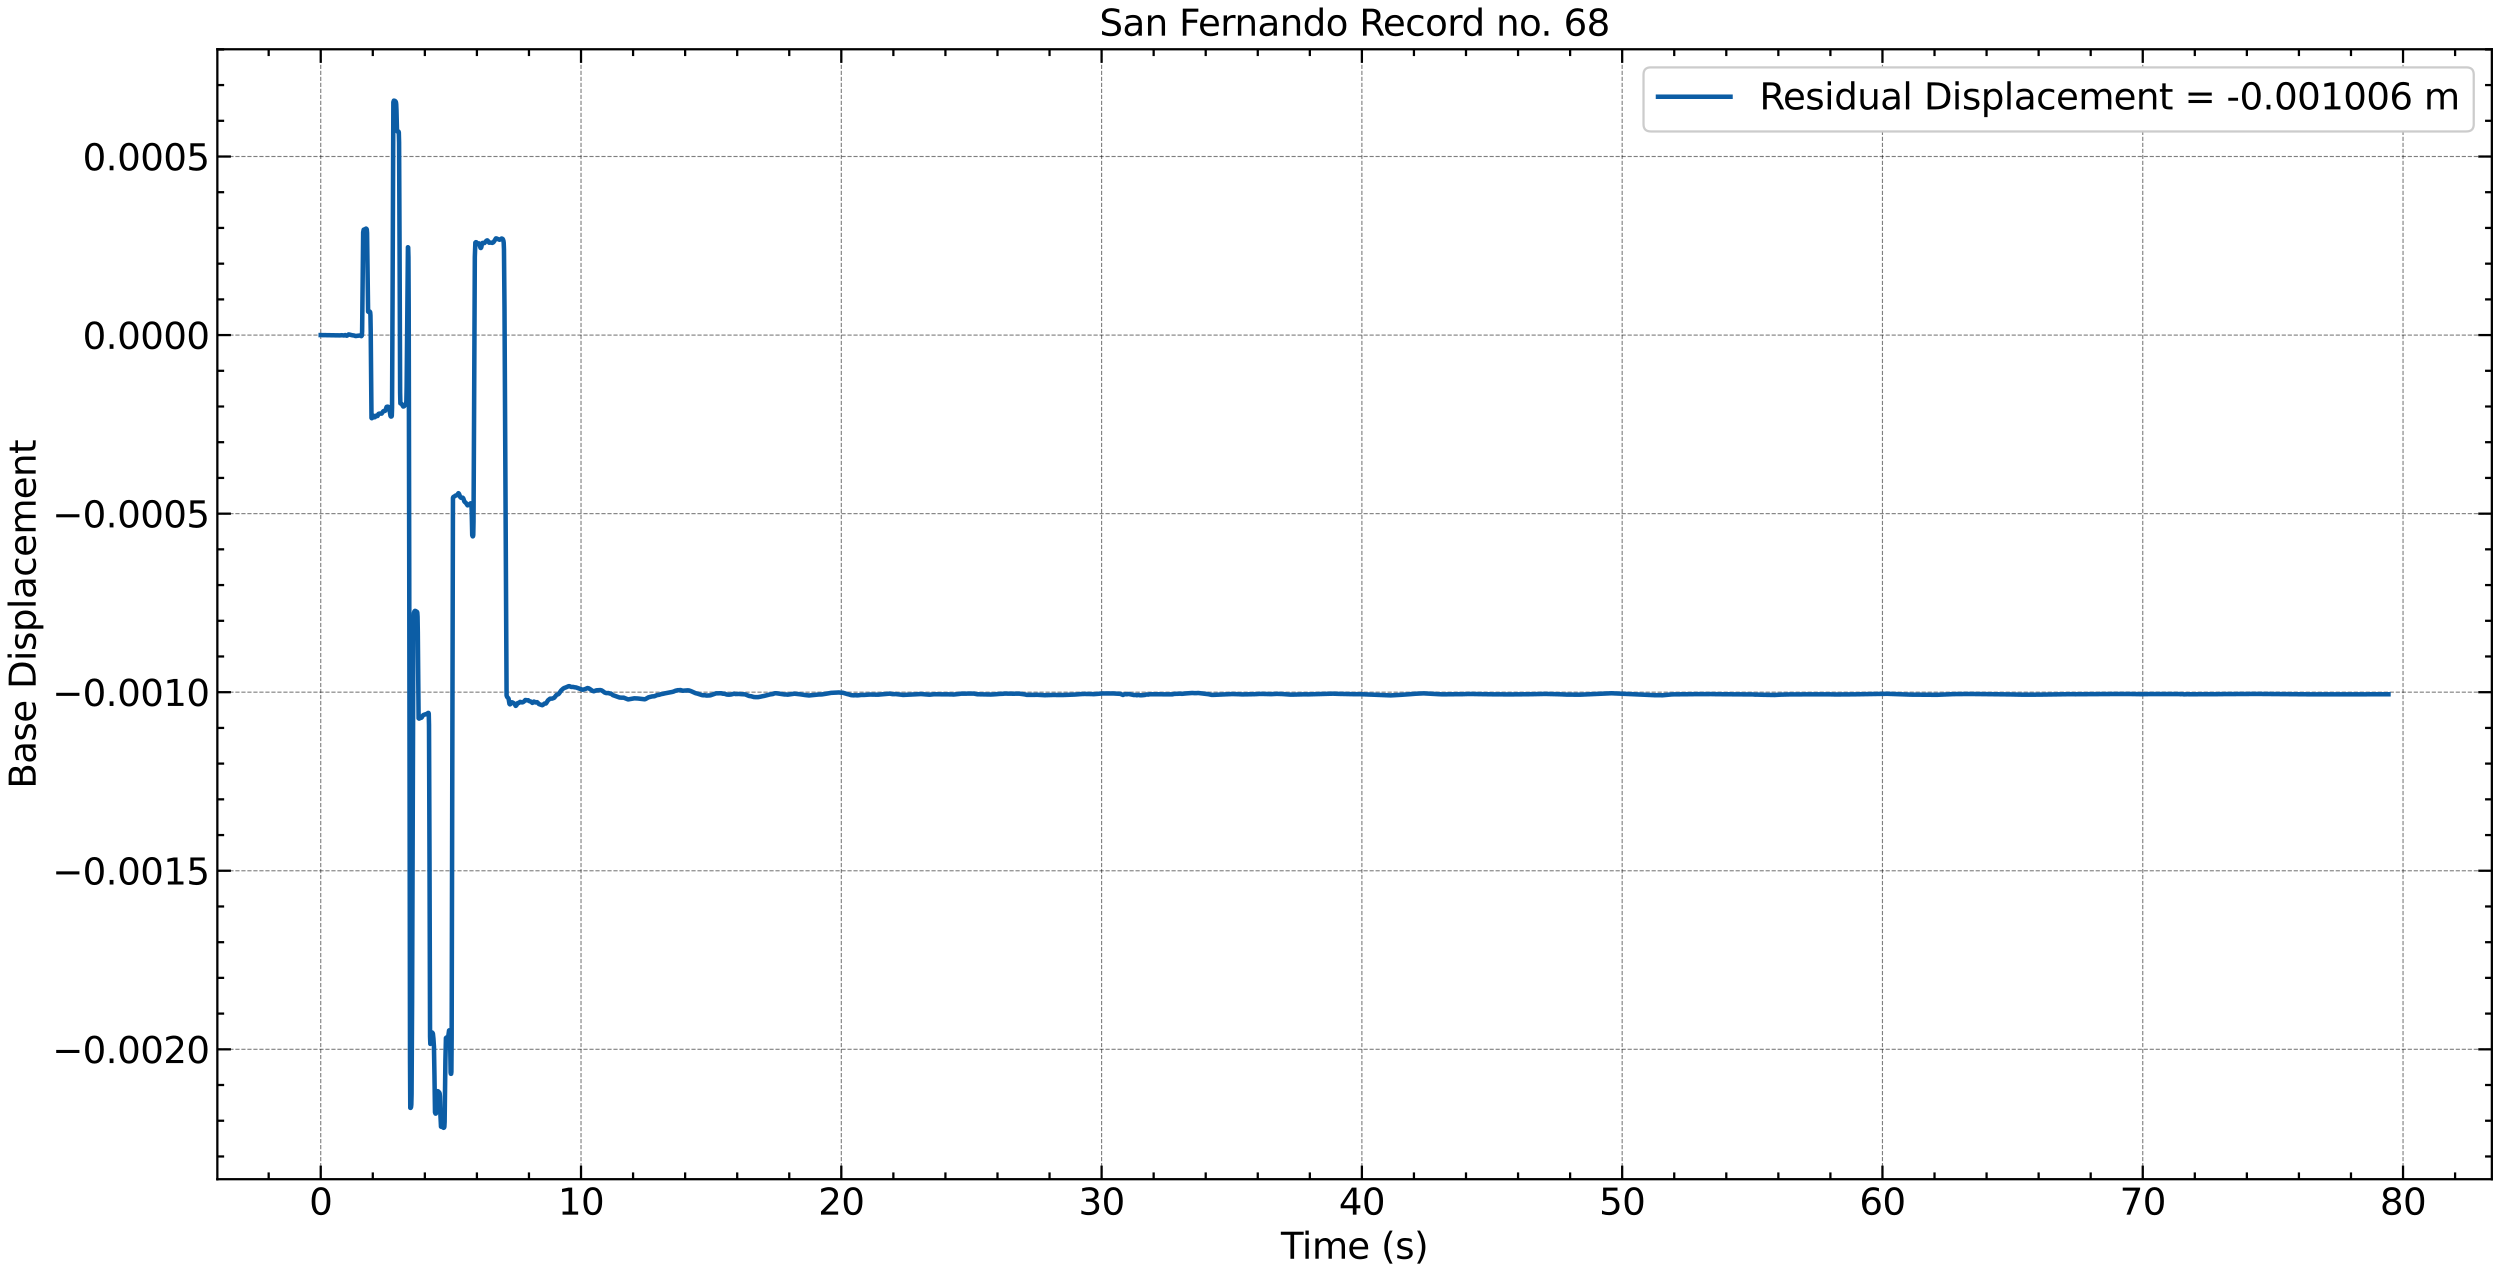<?xml version="1.0" encoding="utf-8" standalone="no"?>
<!DOCTYPE svg PUBLIC "-//W3C//DTD SVG 1.1//EN"
  "http://www.w3.org/Graphics/SVG/1.1/DTD/svg11.dtd">
<svg xmlns:xlink="http://www.w3.org/1999/xlink" width="1103.977pt" height="562.788pt" viewBox="0 0 1103.977 562.788" xmlns="http://www.w3.org/2000/svg" version="1.1">
 <defs>
  <style type="text/css">*{stroke-linejoin: round; stroke-linecap: butt}</style>
 </defs>
 <g id="figure_1">
  <g id="patch_1">
   <path d="M 0 562.788 
L 1103.977 562.788 
L 1103.977 0 
L 0 0 
z
" style="fill: #ffffff"/>
  </g>
  <g id="axes_1">
   <g id="patch_2">
    <path d="M 95.978 520.717 
L 1100.378 520.717 
L 1100.378 21.758 
L 95.978 21.758 
z
" style="fill: #ffffff"/>
   </g>
   <g id="matplotlib.axis_1">
    <g id="xtick_1">
     <g id="line2d_1">
      <path d="M 141.632 520.717 
L 141.632 21.758 
" clip-path="url(#p97f5aee37e)" style="fill: none; stroke-dasharray: 1.85,0.8; stroke-dashoffset: 0; stroke: #000000; stroke-opacity: 0.5; stroke-width: 0.5"/>
     </g>
     <g id="line2d_2">
      <defs>
       <path id="m8f67d40f68" d="M 0 0 
L 0 -6 
" style="stroke: #000000"/>
      </defs>
      <g>
       <use xlink:href="#m8f67d40f68" x="141.632" y="520.717" style="stroke: #000000"/>
      </g>
     </g>
     <g id="line2d_3">
      <defs>
       <path id="m64c7f54761" d="M 0 0 
L 0 6 
" style="stroke: #000000"/>
      </defs>
      <g>
       <use xlink:href="#m64c7f54761" x="141.632" y="21.758" style="stroke: #000000"/>
      </g>
     </g>
     <g id="text_1">
      <!-- 0 -->
      <g transform="translate(136.542 536.375) scale(0.16 -0.16)">
       <defs>
        <path id="DejaVuSans-30" d="M 2034 4250 
Q 1547 4250 1301 3770 
Q 1056 3291 1056 2328 
Q 1056 1369 1301 889 
Q 1547 409 2034 409 
Q 2525 409 2770 889 
Q 3016 1369 3016 2328 
Q 3016 3291 2770 3770 
Q 2525 4250 2034 4250 
z
M 2034 4750 
Q 2819 4750 3233 4129 
Q 3647 3509 3647 2328 
Q 3647 1150 3233 529 
Q 2819 -91 2034 -91 
Q 1250 -91 836 529 
Q 422 1150 422 2328 
Q 422 3509 836 4129 
Q 1250 4750 2034 4750 
z
" transform="scale(0.016)"/>
       </defs>
       <use xlink:href="#DejaVuSans-30"/>
      </g>
     </g>
    </g>
    <g id="xtick_2">
     <g id="line2d_4">
      <path d="M 256.573 520.717 
L 256.573 21.758 
" clip-path="url(#p97f5aee37e)" style="fill: none; stroke-dasharray: 1.85,0.8; stroke-dashoffset: 0; stroke: #000000; stroke-opacity: 0.5; stroke-width: 0.5"/>
     </g>
     <g id="line2d_5">
      <g>
       <use xlink:href="#m8f67d40f68" x="256.573" y="520.717" style="stroke: #000000"/>
      </g>
     </g>
     <g id="line2d_6">
      <g>
       <use xlink:href="#m64c7f54761" x="256.573" y="21.758" style="stroke: #000000"/>
      </g>
     </g>
     <g id="text_2">
      <!-- 10 -->
      <g transform="translate(246.393 536.375) scale(0.16 -0.16)">
       <defs>
        <path id="DejaVuSans-31" d="M 794 531 
L 1825 531 
L 1825 4091 
L 703 3866 
L 703 4441 
L 1819 4666 
L 2450 4666 
L 2450 531 
L 3481 531 
L 3481 0 
L 794 0 
L 794 531 
z
" transform="scale(0.016)"/>
       </defs>
       <use xlink:href="#DejaVuSans-31"/>
       <use xlink:href="#DejaVuSans-30" x="63.623"/>
      </g>
     </g>
    </g>
    <g id="xtick_3">
     <g id="line2d_7">
      <path d="M 371.514 520.717 
L 371.514 21.758 
" clip-path="url(#p97f5aee37e)" style="fill: none; stroke-dasharray: 1.85,0.8; stroke-dashoffset: 0; stroke: #000000; stroke-opacity: 0.5; stroke-width: 0.5"/>
     </g>
     <g id="line2d_8">
      <g>
       <use xlink:href="#m8f67d40f68" x="371.514" y="520.717" style="stroke: #000000"/>
      </g>
     </g>
     <g id="line2d_9">
      <g>
       <use xlink:href="#m64c7f54761" x="371.514" y="21.758" style="stroke: #000000"/>
      </g>
     </g>
     <g id="text_3">
      <!-- 20 -->
      <g transform="translate(361.334 536.375) scale(0.16 -0.16)">
       <defs>
        <path id="DejaVuSans-32" d="M 1228 531 
L 3431 531 
L 3431 0 
L 469 0 
L 469 531 
Q 828 903 1448 1529 
Q 2069 2156 2228 2338 
Q 2531 2678 2651 2914 
Q 2772 3150 2772 3378 
Q 2772 3750 2511 3984 
Q 2250 4219 1831 4219 
Q 1534 4219 1204 4116 
Q 875 4013 500 3803 
L 500 4441 
Q 881 4594 1212 4672 
Q 1544 4750 1819 4750 
Q 2544 4750 2975 4387 
Q 3406 4025 3406 3419 
Q 3406 3131 3298 2873 
Q 3191 2616 2906 2266 
Q 2828 2175 2409 1742 
Q 1991 1309 1228 531 
z
" transform="scale(0.016)"/>
       </defs>
       <use xlink:href="#DejaVuSans-32"/>
       <use xlink:href="#DejaVuSans-30" x="63.623"/>
      </g>
     </g>
    </g>
    <g id="xtick_4">
     <g id="line2d_10">
      <path d="M 486.455 520.717 
L 486.455 21.758 
" clip-path="url(#p97f5aee37e)" style="fill: none; stroke-dasharray: 1.85,0.8; stroke-dashoffset: 0; stroke: #000000; stroke-opacity: 0.5; stroke-width: 0.5"/>
     </g>
     <g id="line2d_11">
      <g>
       <use xlink:href="#m8f67d40f68" x="486.455" y="520.717" style="stroke: #000000"/>
      </g>
     </g>
     <g id="line2d_12">
      <g>
       <use xlink:href="#m64c7f54761" x="486.455" y="21.758" style="stroke: #000000"/>
      </g>
     </g>
     <g id="text_4">
      <!-- 30 -->
      <g transform="translate(476.275 536.375) scale(0.16 -0.16)">
       <defs>
        <path id="DejaVuSans-33" d="M 2597 2516 
Q 3050 2419 3304 2112 
Q 3559 1806 3559 1356 
Q 3559 666 3084 287 
Q 2609 -91 1734 -91 
Q 1441 -91 1130 -33 
Q 819 25 488 141 
L 488 750 
Q 750 597 1062 519 
Q 1375 441 1716 441 
Q 2309 441 2620 675 
Q 2931 909 2931 1356 
Q 2931 1769 2642 2001 
Q 2353 2234 1838 2234 
L 1294 2234 
L 1294 2753 
L 1863 2753 
Q 2328 2753 2575 2939 
Q 2822 3125 2822 3475 
Q 2822 3834 2567 4026 
Q 2313 4219 1838 4219 
Q 1578 4219 1281 4162 
Q 984 4106 628 3988 
L 628 4550 
Q 988 4650 1302 4700 
Q 1616 4750 1894 4750 
Q 2613 4750 3031 4423 
Q 3450 4097 3450 3541 
Q 3450 3153 3228 2886 
Q 3006 2619 2597 2516 
z
" transform="scale(0.016)"/>
       </defs>
       <use xlink:href="#DejaVuSans-33"/>
       <use xlink:href="#DejaVuSans-30" x="63.623"/>
      </g>
     </g>
    </g>
    <g id="xtick_5">
     <g id="line2d_13">
      <path d="M 601.396 520.717 
L 601.396 21.758 
" clip-path="url(#p97f5aee37e)" style="fill: none; stroke-dasharray: 1.85,0.8; stroke-dashoffset: 0; stroke: #000000; stroke-opacity: 0.5; stroke-width: 0.5"/>
     </g>
     <g id="line2d_14">
      <g>
       <use xlink:href="#m8f67d40f68" x="601.396" y="520.717" style="stroke: #000000"/>
      </g>
     </g>
     <g id="line2d_15">
      <g>
       <use xlink:href="#m64c7f54761" x="601.396" y="21.758" style="stroke: #000000"/>
      </g>
     </g>
     <g id="text_5">
      <!-- 40 -->
      <g transform="translate(591.216 536.375) scale(0.16 -0.16)">
       <defs>
        <path id="DejaVuSans-34" d="M 2419 4116 
L 825 1625 
L 2419 1625 
L 2419 4116 
z
M 2253 4666 
L 3047 4666 
L 3047 1625 
L 3713 1625 
L 3713 1100 
L 3047 1100 
L 3047 0 
L 2419 0 
L 2419 1100 
L 313 1100 
L 313 1709 
L 2253 4666 
z
" transform="scale(0.016)"/>
       </defs>
       <use xlink:href="#DejaVuSans-34"/>
       <use xlink:href="#DejaVuSans-30" x="63.623"/>
      </g>
     </g>
    </g>
    <g id="xtick_6">
     <g id="line2d_16">
      <path d="M 716.337 520.717 
L 716.337 21.758 
" clip-path="url(#p97f5aee37e)" style="fill: none; stroke-dasharray: 1.85,0.8; stroke-dashoffset: 0; stroke: #000000; stroke-opacity: 0.5; stroke-width: 0.5"/>
     </g>
     <g id="line2d_17">
      <g>
       <use xlink:href="#m8f67d40f68" x="716.337" y="520.717" style="stroke: #000000"/>
      </g>
     </g>
     <g id="line2d_18">
      <g>
       <use xlink:href="#m64c7f54761" x="716.337" y="21.758" style="stroke: #000000"/>
      </g>
     </g>
     <g id="text_6">
      <!-- 50 -->
      <g transform="translate(706.157 536.375) scale(0.16 -0.16)">
       <defs>
        <path id="DejaVuSans-35" d="M 691 4666 
L 3169 4666 
L 3169 4134 
L 1269 4134 
L 1269 2991 
Q 1406 3038 1543 3061 
Q 1681 3084 1819 3084 
Q 2600 3084 3056 2656 
Q 3513 2228 3513 1497 
Q 3513 744 3044 326 
Q 2575 -91 1722 -91 
Q 1428 -91 1123 -41 
Q 819 9 494 109 
L 494 744 
Q 775 591 1075 516 
Q 1375 441 1709 441 
Q 2250 441 2565 725 
Q 2881 1009 2881 1497 
Q 2881 1984 2565 2268 
Q 2250 2553 1709 2553 
Q 1456 2553 1204 2497 
Q 953 2441 691 2322 
L 691 4666 
z
" transform="scale(0.016)"/>
       </defs>
       <use xlink:href="#DejaVuSans-35"/>
       <use xlink:href="#DejaVuSans-30" x="63.623"/>
      </g>
     </g>
    </g>
    <g id="xtick_7">
     <g id="line2d_19">
      <path d="M 831.278 520.717 
L 831.278 21.758 
" clip-path="url(#p97f5aee37e)" style="fill: none; stroke-dasharray: 1.85,0.8; stroke-dashoffset: 0; stroke: #000000; stroke-opacity: 0.5; stroke-width: 0.5"/>
     </g>
     <g id="line2d_20">
      <g>
       <use xlink:href="#m8f67d40f68" x="831.278" y="520.717" style="stroke: #000000"/>
      </g>
     </g>
     <g id="line2d_21">
      <g>
       <use xlink:href="#m64c7f54761" x="831.278" y="21.758" style="stroke: #000000"/>
      </g>
     </g>
     <g id="text_7">
      <!-- 60 -->
      <g transform="translate(821.098 536.375) scale(0.16 -0.16)">
       <defs>
        <path id="DejaVuSans-36" d="M 2113 2584 
Q 1688 2584 1439 2293 
Q 1191 2003 1191 1497 
Q 1191 994 1439 701 
Q 1688 409 2113 409 
Q 2538 409 2786 701 
Q 3034 994 3034 1497 
Q 3034 2003 2786 2293 
Q 2538 2584 2113 2584 
z
M 3366 4563 
L 3366 3988 
Q 3128 4100 2886 4159 
Q 2644 4219 2406 4219 
Q 1781 4219 1451 3797 
Q 1122 3375 1075 2522 
Q 1259 2794 1537 2939 
Q 1816 3084 2150 3084 
Q 2853 3084 3261 2657 
Q 3669 2231 3669 1497 
Q 3669 778 3244 343 
Q 2819 -91 2113 -91 
Q 1303 -91 875 529 
Q 447 1150 447 2328 
Q 447 3434 972 4092 
Q 1497 4750 2381 4750 
Q 2619 4750 2861 4703 
Q 3103 4656 3366 4563 
z
" transform="scale(0.016)"/>
       </defs>
       <use xlink:href="#DejaVuSans-36"/>
       <use xlink:href="#DejaVuSans-30" x="63.623"/>
      </g>
     </g>
    </g>
    <g id="xtick_8">
     <g id="line2d_22">
      <path d="M 946.219 520.717 
L 946.219 21.758 
" clip-path="url(#p97f5aee37e)" style="fill: none; stroke-dasharray: 1.85,0.8; stroke-dashoffset: 0; stroke: #000000; stroke-opacity: 0.5; stroke-width: 0.5"/>
     </g>
     <g id="line2d_23">
      <g>
       <use xlink:href="#m8f67d40f68" x="946.219" y="520.717" style="stroke: #000000"/>
      </g>
     </g>
     <g id="line2d_24">
      <g>
       <use xlink:href="#m64c7f54761" x="946.219" y="21.758" style="stroke: #000000"/>
      </g>
     </g>
     <g id="text_8">
      <!-- 70 -->
      <g transform="translate(936.039 536.375) scale(0.16 -0.16)">
       <defs>
        <path id="DejaVuSans-37" d="M 525 4666 
L 3525 4666 
L 3525 4397 
L 1831 0 
L 1172 0 
L 2766 4134 
L 525 4134 
L 525 4666 
z
" transform="scale(0.016)"/>
       </defs>
       <use xlink:href="#DejaVuSans-37"/>
       <use xlink:href="#DejaVuSans-30" x="63.623"/>
      </g>
     </g>
    </g>
    <g id="xtick_9">
     <g id="line2d_25">
      <path d="M 1061.16 520.717 
L 1061.16 21.758 
" clip-path="url(#p97f5aee37e)" style="fill: none; stroke-dasharray: 1.85,0.8; stroke-dashoffset: 0; stroke: #000000; stroke-opacity: 0.5; stroke-width: 0.5"/>
     </g>
     <g id="line2d_26">
      <g>
       <use xlink:href="#m8f67d40f68" x="1061.16" y="520.717" style="stroke: #000000"/>
      </g>
     </g>
     <g id="line2d_27">
      <g>
       <use xlink:href="#m64c7f54761" x="1061.16" y="21.758" style="stroke: #000000"/>
      </g>
     </g>
     <g id="text_9">
      <!-- 80 -->
      <g transform="translate(1050.98 536.375) scale(0.16 -0.16)">
       <defs>
        <path id="DejaVuSans-38" d="M 2034 2216 
Q 1584 2216 1326 1975 
Q 1069 1734 1069 1313 
Q 1069 891 1326 650 
Q 1584 409 2034 409 
Q 2484 409 2743 651 
Q 3003 894 3003 1313 
Q 3003 1734 2745 1975 
Q 2488 2216 2034 2216 
z
M 1403 2484 
Q 997 2584 770 2862 
Q 544 3141 544 3541 
Q 544 4100 942 4425 
Q 1341 4750 2034 4750 
Q 2731 4750 3128 4425 
Q 3525 4100 3525 3541 
Q 3525 3141 3298 2862 
Q 3072 2584 2669 2484 
Q 3125 2378 3379 2068 
Q 3634 1759 3634 1313 
Q 3634 634 3220 271 
Q 2806 -91 2034 -91 
Q 1263 -91 848 271 
Q 434 634 434 1313 
Q 434 1759 690 2068 
Q 947 2378 1403 2484 
z
M 1172 3481 
Q 1172 3119 1398 2916 
Q 1625 2713 2034 2713 
Q 2441 2713 2670 2916 
Q 2900 3119 2900 3481 
Q 2900 3844 2670 4047 
Q 2441 4250 2034 4250 
Q 1625 4250 1398 4047 
Q 1172 3844 1172 3481 
z
" transform="scale(0.016)"/>
       </defs>
       <use xlink:href="#DejaVuSans-38"/>
       <use xlink:href="#DejaVuSans-30" x="63.623"/>
      </g>
     </g>
    </g>
    <g id="xtick_10">
     <g id="line2d_28">
      <defs>
       <path id="m95f7c01e68" d="M 0 0 
L 0 -3 
" style="stroke: #000000"/>
      </defs>
      <g>
       <use xlink:href="#m95f7c01e68" x="118.644" y="520.717" style="stroke: #000000"/>
      </g>
     </g>
     <g id="line2d_29">
      <defs>
       <path id="mb7779e99a6" d="M 0 0 
L 0 3 
" style="stroke: #000000"/>
      </defs>
      <g>
       <use xlink:href="#mb7779e99a6" x="118.644" y="21.758" style="stroke: #000000"/>
      </g>
     </g>
    </g>
    <g id="xtick_11">
     <g id="line2d_30">
      <g>
       <use xlink:href="#m95f7c01e68" x="164.62" y="520.717" style="stroke: #000000"/>
      </g>
     </g>
     <g id="line2d_31">
      <g>
       <use xlink:href="#mb7779e99a6" x="164.62" y="21.758" style="stroke: #000000"/>
      </g>
     </g>
    </g>
    <g id="xtick_12">
     <g id="line2d_32">
      <g>
       <use xlink:href="#m95f7c01e68" x="187.608" y="520.717" style="stroke: #000000"/>
      </g>
     </g>
     <g id="line2d_33">
      <g>
       <use xlink:href="#mb7779e99a6" x="187.608" y="21.758" style="stroke: #000000"/>
      </g>
     </g>
    </g>
    <g id="xtick_13">
     <g id="line2d_34">
      <g>
       <use xlink:href="#m95f7c01e68" x="210.597" y="520.717" style="stroke: #000000"/>
      </g>
     </g>
     <g id="line2d_35">
      <g>
       <use xlink:href="#mb7779e99a6" x="210.597" y="21.758" style="stroke: #000000"/>
      </g>
     </g>
    </g>
    <g id="xtick_14">
     <g id="line2d_36">
      <g>
       <use xlink:href="#m95f7c01e68" x="233.585" y="520.717" style="stroke: #000000"/>
      </g>
     </g>
     <g id="line2d_37">
      <g>
       <use xlink:href="#mb7779e99a6" x="233.585" y="21.758" style="stroke: #000000"/>
      </g>
     </g>
    </g>
    <g id="xtick_15">
     <g id="line2d_38">
      <g>
       <use xlink:href="#m95f7c01e68" x="279.561" y="520.717" style="stroke: #000000"/>
      </g>
     </g>
     <g id="line2d_39">
      <g>
       <use xlink:href="#mb7779e99a6" x="279.561" y="21.758" style="stroke: #000000"/>
      </g>
     </g>
    </g>
    <g id="xtick_16">
     <g id="line2d_40">
      <g>
       <use xlink:href="#m95f7c01e68" x="302.549" y="520.717" style="stroke: #000000"/>
      </g>
     </g>
     <g id="line2d_41">
      <g>
       <use xlink:href="#mb7779e99a6" x="302.549" y="21.758" style="stroke: #000000"/>
      </g>
     </g>
    </g>
    <g id="xtick_17">
     <g id="line2d_42">
      <g>
       <use xlink:href="#m95f7c01e68" x="325.538" y="520.717" style="stroke: #000000"/>
      </g>
     </g>
     <g id="line2d_43">
      <g>
       <use xlink:href="#mb7779e99a6" x="325.538" y="21.758" style="stroke: #000000"/>
      </g>
     </g>
    </g>
    <g id="xtick_18">
     <g id="line2d_44">
      <g>
       <use xlink:href="#m95f7c01e68" x="348.526" y="520.717" style="stroke: #000000"/>
      </g>
     </g>
     <g id="line2d_45">
      <g>
       <use xlink:href="#mb7779e99a6" x="348.526" y="21.758" style="stroke: #000000"/>
      </g>
     </g>
    </g>
    <g id="xtick_19">
     <g id="line2d_46">
      <g>
       <use xlink:href="#m95f7c01e68" x="394.502" y="520.717" style="stroke: #000000"/>
      </g>
     </g>
     <g id="line2d_47">
      <g>
       <use xlink:href="#mb7779e99a6" x="394.502" y="21.758" style="stroke: #000000"/>
      </g>
     </g>
    </g>
    <g id="xtick_20">
     <g id="line2d_48">
      <g>
       <use xlink:href="#m95f7c01e68" x="417.49" y="520.717" style="stroke: #000000"/>
      </g>
     </g>
     <g id="line2d_49">
      <g>
       <use xlink:href="#mb7779e99a6" x="417.49" y="21.758" style="stroke: #000000"/>
      </g>
     </g>
    </g>
    <g id="xtick_21">
     <g id="line2d_50">
      <g>
       <use xlink:href="#m95f7c01e68" x="440.479" y="520.717" style="stroke: #000000"/>
      </g>
     </g>
     <g id="line2d_51">
      <g>
       <use xlink:href="#mb7779e99a6" x="440.479" y="21.758" style="stroke: #000000"/>
      </g>
     </g>
    </g>
    <g id="xtick_22">
     <g id="line2d_52">
      <g>
       <use xlink:href="#m95f7c01e68" x="463.467" y="520.717" style="stroke: #000000"/>
      </g>
     </g>
     <g id="line2d_53">
      <g>
       <use xlink:href="#mb7779e99a6" x="463.467" y="21.758" style="stroke: #000000"/>
      </g>
     </g>
    </g>
    <g id="xtick_23">
     <g id="line2d_54">
      <g>
       <use xlink:href="#m95f7c01e68" x="509.443" y="520.717" style="stroke: #000000"/>
      </g>
     </g>
     <g id="line2d_55">
      <g>
       <use xlink:href="#mb7779e99a6" x="509.443" y="21.758" style="stroke: #000000"/>
      </g>
     </g>
    </g>
    <g id="xtick_24">
     <g id="line2d_56">
      <g>
       <use xlink:href="#m95f7c01e68" x="532.431" y="520.717" style="stroke: #000000"/>
      </g>
     </g>
     <g id="line2d_57">
      <g>
       <use xlink:href="#mb7779e99a6" x="532.431" y="21.758" style="stroke: #000000"/>
      </g>
     </g>
    </g>
    <g id="xtick_25">
     <g id="line2d_58">
      <g>
       <use xlink:href="#m95f7c01e68" x="555.419" y="520.717" style="stroke: #000000"/>
      </g>
     </g>
     <g id="line2d_59">
      <g>
       <use xlink:href="#mb7779e99a6" x="555.419" y="21.758" style="stroke: #000000"/>
      </g>
     </g>
    </g>
    <g id="xtick_26">
     <g id="line2d_60">
      <g>
       <use xlink:href="#m95f7c01e68" x="578.408" y="520.717" style="stroke: #000000"/>
      </g>
     </g>
     <g id="line2d_61">
      <g>
       <use xlink:href="#mb7779e99a6" x="578.408" y="21.758" style="stroke: #000000"/>
      </g>
     </g>
    </g>
    <g id="xtick_27">
     <g id="line2d_62">
      <g>
       <use xlink:href="#m95f7c01e68" x="624.384" y="520.717" style="stroke: #000000"/>
      </g>
     </g>
     <g id="line2d_63">
      <g>
       <use xlink:href="#mb7779e99a6" x="624.384" y="21.758" style="stroke: #000000"/>
      </g>
     </g>
    </g>
    <g id="xtick_28">
     <g id="line2d_64">
      <g>
       <use xlink:href="#m95f7c01e68" x="647.372" y="520.717" style="stroke: #000000"/>
      </g>
     </g>
     <g id="line2d_65">
      <g>
       <use xlink:href="#mb7779e99a6" x="647.372" y="21.758" style="stroke: #000000"/>
      </g>
     </g>
    </g>
    <g id="xtick_29">
     <g id="line2d_66">
      <g>
       <use xlink:href="#m95f7c01e68" x="670.36" y="520.717" style="stroke: #000000"/>
      </g>
     </g>
     <g id="line2d_67">
      <g>
       <use xlink:href="#mb7779e99a6" x="670.36" y="21.758" style="stroke: #000000"/>
      </g>
     </g>
    </g>
    <g id="xtick_30">
     <g id="line2d_68">
      <g>
       <use xlink:href="#m95f7c01e68" x="693.349" y="520.717" style="stroke: #000000"/>
      </g>
     </g>
     <g id="line2d_69">
      <g>
       <use xlink:href="#mb7779e99a6" x="693.349" y="21.758" style="stroke: #000000"/>
      </g>
     </g>
    </g>
    <g id="xtick_31">
     <g id="line2d_70">
      <g>
       <use xlink:href="#m95f7c01e68" x="739.325" y="520.717" style="stroke: #000000"/>
      </g>
     </g>
     <g id="line2d_71">
      <g>
       <use xlink:href="#mb7779e99a6" x="739.325" y="21.758" style="stroke: #000000"/>
      </g>
     </g>
    </g>
    <g id="xtick_32">
     <g id="line2d_72">
      <g>
       <use xlink:href="#m95f7c01e68" x="762.313" y="520.717" style="stroke: #000000"/>
      </g>
     </g>
     <g id="line2d_73">
      <g>
       <use xlink:href="#mb7779e99a6" x="762.313" y="21.758" style="stroke: #000000"/>
      </g>
     </g>
    </g>
    <g id="xtick_33">
     <g id="line2d_74">
      <g>
       <use xlink:href="#m95f7c01e68" x="785.301" y="520.717" style="stroke: #000000"/>
      </g>
     </g>
     <g id="line2d_75">
      <g>
       <use xlink:href="#mb7779e99a6" x="785.301" y="21.758" style="stroke: #000000"/>
      </g>
     </g>
    </g>
    <g id="xtick_34">
     <g id="line2d_76">
      <g>
       <use xlink:href="#m95f7c01e68" x="808.29" y="520.717" style="stroke: #000000"/>
      </g>
     </g>
     <g id="line2d_77">
      <g>
       <use xlink:href="#mb7779e99a6" x="808.29" y="21.758" style="stroke: #000000"/>
      </g>
     </g>
    </g>
    <g id="xtick_35">
     <g id="line2d_78">
      <g>
       <use xlink:href="#m95f7c01e68" x="854.266" y="520.717" style="stroke: #000000"/>
      </g>
     </g>
     <g id="line2d_79">
      <g>
       <use xlink:href="#mb7779e99a6" x="854.266" y="21.758" style="stroke: #000000"/>
      </g>
     </g>
    </g>
    <g id="xtick_36">
     <g id="line2d_80">
      <g>
       <use xlink:href="#m95f7c01e68" x="877.254" y="520.717" style="stroke: #000000"/>
      </g>
     </g>
     <g id="line2d_81">
      <g>
       <use xlink:href="#mb7779e99a6" x="877.254" y="21.758" style="stroke: #000000"/>
      </g>
     </g>
    </g>
    <g id="xtick_37">
     <g id="line2d_82">
      <g>
       <use xlink:href="#m95f7c01e68" x="900.242" y="520.717" style="stroke: #000000"/>
      </g>
     </g>
     <g id="line2d_83">
      <g>
       <use xlink:href="#mb7779e99a6" x="900.242" y="21.758" style="stroke: #000000"/>
      </g>
     </g>
    </g>
    <g id="xtick_38">
     <g id="line2d_84">
      <g>
       <use xlink:href="#m95f7c01e68" x="923.231" y="520.717" style="stroke: #000000"/>
      </g>
     </g>
     <g id="line2d_85">
      <g>
       <use xlink:href="#mb7779e99a6" x="923.231" y="21.758" style="stroke: #000000"/>
      </g>
     </g>
    </g>
    <g id="xtick_39">
     <g id="line2d_86">
      <g>
       <use xlink:href="#m95f7c01e68" x="969.207" y="520.717" style="stroke: #000000"/>
      </g>
     </g>
     <g id="line2d_87">
      <g>
       <use xlink:href="#mb7779e99a6" x="969.207" y="21.758" style="stroke: #000000"/>
      </g>
     </g>
    </g>
    <g id="xtick_40">
     <g id="line2d_88">
      <g>
       <use xlink:href="#m95f7c01e68" x="992.195" y="520.717" style="stroke: #000000"/>
      </g>
     </g>
     <g id="line2d_89">
      <g>
       <use xlink:href="#mb7779e99a6" x="992.195" y="21.758" style="stroke: #000000"/>
      </g>
     </g>
    </g>
    <g id="xtick_41">
     <g id="line2d_90">
      <g>
       <use xlink:href="#m95f7c01e68" x="1015.183" y="520.717" style="stroke: #000000"/>
      </g>
     </g>
     <g id="line2d_91">
      <g>
       <use xlink:href="#mb7779e99a6" x="1015.183" y="21.758" style="stroke: #000000"/>
      </g>
     </g>
    </g>
    <g id="xtick_42">
     <g id="line2d_92">
      <g>
       <use xlink:href="#m95f7c01e68" x="1038.171" y="520.717" style="stroke: #000000"/>
      </g>
     </g>
     <g id="line2d_93">
      <g>
       <use xlink:href="#mb7779e99a6" x="1038.171" y="21.758" style="stroke: #000000"/>
      </g>
     </g>
    </g>
    <g id="xtick_43">
     <g id="line2d_94">
      <g>
       <use xlink:href="#m95f7c01e68" x="1084.148" y="520.717" style="stroke: #000000"/>
      </g>
     </g>
     <g id="line2d_95">
      <g>
       <use xlink:href="#mb7779e99a6" x="1084.148" y="21.758" style="stroke: #000000"/>
      </g>
     </g>
    </g>
    <g id="text_10">
     <!-- Time (s) -->
     <g transform="translate(565.651 555.86) scale(0.16 -0.16)">
      <defs>
       <path id="DejaVuSans-54" d="M -19 4666 
L 3928 4666 
L 3928 4134 
L 2272 4134 
L 2272 0 
L 1638 0 
L 1638 4134 
L -19 4134 
L -19 4666 
z
" transform="scale(0.016)"/>
       <path id="DejaVuSans-69" d="M 603 3500 
L 1178 3500 
L 1178 0 
L 603 0 
L 603 3500 
z
M 603 4863 
L 1178 4863 
L 1178 4134 
L 603 4134 
L 603 4863 
z
" transform="scale(0.016)"/>
       <path id="DejaVuSans-6d" d="M 3328 2828 
Q 3544 3216 3844 3400 
Q 4144 3584 4550 3584 
Q 5097 3584 5394 3201 
Q 5691 2819 5691 2113 
L 5691 0 
L 5113 0 
L 5113 2094 
Q 5113 2597 4934 2840 
Q 4756 3084 4391 3084 
Q 3944 3084 3684 2787 
Q 3425 2491 3425 1978 
L 3425 0 
L 2847 0 
L 2847 2094 
Q 2847 2600 2669 2842 
Q 2491 3084 2119 3084 
Q 1678 3084 1418 2786 
Q 1159 2488 1159 1978 
L 1159 0 
L 581 0 
L 581 3500 
L 1159 3500 
L 1159 2956 
Q 1356 3278 1631 3431 
Q 1906 3584 2284 3584 
Q 2666 3584 2933 3390 
Q 3200 3197 3328 2828 
z
" transform="scale(0.016)"/>
       <path id="DejaVuSans-65" d="M 3597 1894 
L 3597 1613 
L 953 1613 
Q 991 1019 1311 708 
Q 1631 397 2203 397 
Q 2534 397 2845 478 
Q 3156 559 3463 722 
L 3463 178 
Q 3153 47 2828 -22 
Q 2503 -91 2169 -91 
Q 1331 -91 842 396 
Q 353 884 353 1716 
Q 353 2575 817 3079 
Q 1281 3584 2069 3584 
Q 2775 3584 3186 3129 
Q 3597 2675 3597 1894 
z
M 3022 2063 
Q 3016 2534 2758 2815 
Q 2500 3097 2075 3097 
Q 1594 3097 1305 2825 
Q 1016 2553 972 2059 
L 3022 2063 
z
" transform="scale(0.016)"/>
       <path id="DejaVuSans-20" transform="scale(0.016)"/>
       <path id="DejaVuSans-28" d="M 1984 4856 
Q 1566 4138 1362 3434 
Q 1159 2731 1159 2009 
Q 1159 1288 1364 580 
Q 1569 -128 1984 -844 
L 1484 -844 
Q 1016 -109 783 600 
Q 550 1309 550 2009 
Q 550 2706 781 3412 
Q 1013 4119 1484 4856 
L 1984 4856 
z
" transform="scale(0.016)"/>
       <path id="DejaVuSans-73" d="M 2834 3397 
L 2834 2853 
Q 2591 2978 2328 3040 
Q 2066 3103 1784 3103 
Q 1356 3103 1142 2972 
Q 928 2841 928 2578 
Q 928 2378 1081 2264 
Q 1234 2150 1697 2047 
L 1894 2003 
Q 2506 1872 2764 1633 
Q 3022 1394 3022 966 
Q 3022 478 2636 193 
Q 2250 -91 1575 -91 
Q 1294 -91 989 -36 
Q 684 19 347 128 
L 347 722 
Q 666 556 975 473 
Q 1284 391 1588 391 
Q 1994 391 2212 530 
Q 2431 669 2431 922 
Q 2431 1156 2273 1281 
Q 2116 1406 1581 1522 
L 1381 1569 
Q 847 1681 609 1914 
Q 372 2147 372 2553 
Q 372 3047 722 3315 
Q 1072 3584 1716 3584 
Q 2034 3584 2315 3537 
Q 2597 3491 2834 3397 
z
" transform="scale(0.016)"/>
       <path id="DejaVuSans-29" d="M 513 4856 
L 1013 4856 
Q 1481 4119 1714 3412 
Q 1947 2706 1947 2009 
Q 1947 1309 1714 600 
Q 1481 -109 1013 -844 
L 513 -844 
Q 928 -128 1133 580 
Q 1338 1288 1338 2009 
Q 1338 2731 1133 3434 
Q 928 4138 513 4856 
z
" transform="scale(0.016)"/>
      </defs>
      <use xlink:href="#DejaVuSans-54"/>
      <use xlink:href="#DejaVuSans-69" x="57.959"/>
      <use xlink:href="#DejaVuSans-6d" x="85.742"/>
      <use xlink:href="#DejaVuSans-65" x="183.154"/>
      <use xlink:href="#DejaVuSans-20" x="244.678"/>
      <use xlink:href="#DejaVuSans-28" x="276.465"/>
      <use xlink:href="#DejaVuSans-73" x="315.479"/>
      <use xlink:href="#DejaVuSans-29" x="367.578"/>
     </g>
    </g>
   </g>
   <g id="matplotlib.axis_2">
    <g id="ytick_1">
     <g id="line2d_96">
      <path d="M 95.978 463.369 
L 1100.378 463.369 
" clip-path="url(#p97f5aee37e)" style="fill: none; stroke-dasharray: 1.85,0.8; stroke-dashoffset: 0; stroke: #000000; stroke-opacity: 0.5; stroke-width: 0.5"/>
     </g>
     <g id="line2d_97">
      <defs>
       <path id="m0717923524" d="M 0 0 
L 6 0 
" style="stroke: #000000"/>
      </defs>
      <g>
       <use xlink:href="#m0717923524" x="95.978" y="463.369" style="stroke: #000000"/>
      </g>
     </g>
     <g id="line2d_98">
      <defs>
       <path id="mb9249d7b61" d="M 0 0 
L -6 0 
" style="stroke: #000000"/>
      </defs>
      <g>
       <use xlink:href="#mb9249d7b61" x="1100.378" y="463.369" style="stroke: #000000"/>
      </g>
     </g>
     <g id="text_11">
      <!-- −0.0020 -->
      <g transform="translate(23.085 469.448) scale(0.16 -0.16)">
       <defs>
        <path id="DejaVuSans-2212" d="M 678 2272 
L 4684 2272 
L 4684 1741 
L 678 1741 
L 678 2272 
z
" transform="scale(0.016)"/>
        <path id="DejaVuSans-2e" d="M 684 794 
L 1344 794 
L 1344 0 
L 684 0 
L 684 794 
z
" transform="scale(0.016)"/>
       </defs>
       <use xlink:href="#DejaVuSans-2212"/>
       <use xlink:href="#DejaVuSans-30" x="83.789"/>
       <use xlink:href="#DejaVuSans-2e" x="147.412"/>
       <use xlink:href="#DejaVuSans-30" x="179.199"/>
       <use xlink:href="#DejaVuSans-30" x="242.822"/>
       <use xlink:href="#DejaVuSans-32" x="306.445"/>
       <use xlink:href="#DejaVuSans-30" x="370.068"/>
      </g>
     </g>
    </g>
    <g id="ytick_2">
     <g id="line2d_99">
      <path d="M 95.978 384.519 
L 1100.378 384.519 
" clip-path="url(#p97f5aee37e)" style="fill: none; stroke-dasharray: 1.85,0.8; stroke-dashoffset: 0; stroke: #000000; stroke-opacity: 0.5; stroke-width: 0.5"/>
     </g>
     <g id="line2d_100">
      <g>
       <use xlink:href="#m0717923524" x="95.978" y="384.519" style="stroke: #000000"/>
      </g>
     </g>
     <g id="line2d_101">
      <g>
       <use xlink:href="#mb9249d7b61" x="1100.378" y="384.519" style="stroke: #000000"/>
      </g>
     </g>
     <g id="text_12">
      <!-- −0.0015 -->
      <g transform="translate(23.085 390.597) scale(0.16 -0.16)">
       <use xlink:href="#DejaVuSans-2212"/>
       <use xlink:href="#DejaVuSans-30" x="83.789"/>
       <use xlink:href="#DejaVuSans-2e" x="147.412"/>
       <use xlink:href="#DejaVuSans-30" x="179.199"/>
       <use xlink:href="#DejaVuSans-30" x="242.822"/>
       <use xlink:href="#DejaVuSans-31" x="306.445"/>
       <use xlink:href="#DejaVuSans-35" x="370.068"/>
      </g>
     </g>
    </g>
    <g id="ytick_3">
     <g id="line2d_102">
      <path d="M 95.978 305.668 
L 1100.378 305.668 
" clip-path="url(#p97f5aee37e)" style="fill: none; stroke-dasharray: 1.85,0.8; stroke-dashoffset: 0; stroke: #000000; stroke-opacity: 0.5; stroke-width: 0.5"/>
     </g>
     <g id="line2d_103">
      <g>
       <use xlink:href="#m0717923524" x="95.978" y="305.668" style="stroke: #000000"/>
      </g>
     </g>
     <g id="line2d_104">
      <g>
       <use xlink:href="#mb9249d7b61" x="1100.378" y="305.668" style="stroke: #000000"/>
      </g>
     </g>
     <g id="text_13">
      <!-- −0.0010 -->
      <g transform="translate(23.085 311.747) scale(0.16 -0.16)">
       <use xlink:href="#DejaVuSans-2212"/>
       <use xlink:href="#DejaVuSans-30" x="83.789"/>
       <use xlink:href="#DejaVuSans-2e" x="147.412"/>
       <use xlink:href="#DejaVuSans-30" x="179.199"/>
       <use xlink:href="#DejaVuSans-30" x="242.822"/>
       <use xlink:href="#DejaVuSans-31" x="306.445"/>
       <use xlink:href="#DejaVuSans-30" x="370.068"/>
      </g>
     </g>
    </g>
    <g id="ytick_4">
     <g id="line2d_105">
      <path d="M 95.978 226.818 
L 1100.378 226.818 
" clip-path="url(#p97f5aee37e)" style="fill: none; stroke-dasharray: 1.85,0.8; stroke-dashoffset: 0; stroke: #000000; stroke-opacity: 0.5; stroke-width: 0.5"/>
     </g>
     <g id="line2d_106">
      <g>
       <use xlink:href="#m0717923524" x="95.978" y="226.818" style="stroke: #000000"/>
      </g>
     </g>
     <g id="line2d_107">
      <g>
       <use xlink:href="#mb9249d7b61" x="1100.378" y="226.818" style="stroke: #000000"/>
      </g>
     </g>
     <g id="text_14">
      <!-- −0.0005 -->
      <g transform="translate(23.085 232.896) scale(0.16 -0.16)">
       <use xlink:href="#DejaVuSans-2212"/>
       <use xlink:href="#DejaVuSans-30" x="83.789"/>
       <use xlink:href="#DejaVuSans-2e" x="147.412"/>
       <use xlink:href="#DejaVuSans-30" x="179.199"/>
       <use xlink:href="#DejaVuSans-30" x="242.822"/>
       <use xlink:href="#DejaVuSans-30" x="306.445"/>
       <use xlink:href="#DejaVuSans-35" x="370.068"/>
      </g>
     </g>
    </g>
    <g id="ytick_5">
     <g id="line2d_108">
      <path d="M 95.978 147.967 
L 1100.378 147.967 
" clip-path="url(#p97f5aee37e)" style="fill: none; stroke-dasharray: 1.85,0.8; stroke-dashoffset: 0; stroke: #000000; stroke-opacity: 0.5; stroke-width: 0.5"/>
     </g>
     <g id="line2d_109">
      <g>
       <use xlink:href="#m0717923524" x="95.978" y="147.967" style="stroke: #000000"/>
      </g>
     </g>
     <g id="line2d_110">
      <g>
       <use xlink:href="#mb9249d7b61" x="1100.378" y="147.967" style="stroke: #000000"/>
      </g>
     </g>
     <g id="text_15">
      <!-- 0.0000 -->
      <g transform="translate(36.492 154.046) scale(0.16 -0.16)">
       <use xlink:href="#DejaVuSans-30"/>
       <use xlink:href="#DejaVuSans-2e" x="63.623"/>
       <use xlink:href="#DejaVuSans-30" x="95.41"/>
       <use xlink:href="#DejaVuSans-30" x="159.033"/>
       <use xlink:href="#DejaVuSans-30" x="222.656"/>
       <use xlink:href="#DejaVuSans-30" x="286.279"/>
      </g>
     </g>
    </g>
    <g id="ytick_6">
     <g id="line2d_111">
      <path d="M 95.978 69.117 
L 1100.378 69.117 
" clip-path="url(#p97f5aee37e)" style="fill: none; stroke-dasharray: 1.85,0.8; stroke-dashoffset: 0; stroke: #000000; stroke-opacity: 0.5; stroke-width: 0.5"/>
     </g>
     <g id="line2d_112">
      <g>
       <use xlink:href="#m0717923524" x="95.978" y="69.117" style="stroke: #000000"/>
      </g>
     </g>
     <g id="line2d_113">
      <g>
       <use xlink:href="#mb9249d7b61" x="1100.378" y="69.117" style="stroke: #000000"/>
      </g>
     </g>
     <g id="text_16">
      <!-- 0.0005 -->
      <g transform="translate(36.492 75.196) scale(0.16 -0.16)">
       <use xlink:href="#DejaVuSans-30"/>
       <use xlink:href="#DejaVuSans-2e" x="63.623"/>
       <use xlink:href="#DejaVuSans-30" x="95.41"/>
       <use xlink:href="#DejaVuSans-30" x="159.033"/>
       <use xlink:href="#DejaVuSans-30" x="222.656"/>
       <use xlink:href="#DejaVuSans-35" x="286.279"/>
      </g>
     </g>
    </g>
    <g id="ytick_7">
     <g id="line2d_114">
      <defs>
       <path id="m3f41bb9e14" d="M 0 0 
L 3 0 
" style="stroke: #000000"/>
      </defs>
      <g>
       <use xlink:href="#m3f41bb9e14" x="95.978" y="510.679" style="stroke: #000000"/>
      </g>
     </g>
     <g id="line2d_115">
      <defs>
       <path id="m9ca8a1316b" d="M 0 0 
L -3 0 
" style="stroke: #000000"/>
      </defs>
      <g>
       <use xlink:href="#m9ca8a1316b" x="1100.378" y="510.679" style="stroke: #000000"/>
      </g>
     </g>
    </g>
    <g id="ytick_8">
     <g id="line2d_116">
      <g>
       <use xlink:href="#m3f41bb9e14" x="95.978" y="494.909" style="stroke: #000000"/>
      </g>
     </g>
     <g id="line2d_117">
      <g>
       <use xlink:href="#m9ca8a1316b" x="1100.378" y="494.909" style="stroke: #000000"/>
      </g>
     </g>
    </g>
    <g id="ytick_9">
     <g id="line2d_118">
      <g>
       <use xlink:href="#m3f41bb9e14" x="95.978" y="479.139" style="stroke: #000000"/>
      </g>
     </g>
     <g id="line2d_119">
      <g>
       <use xlink:href="#m9ca8a1316b" x="1100.378" y="479.139" style="stroke: #000000"/>
      </g>
     </g>
    </g>
    <g id="ytick_10">
     <g id="line2d_120">
      <g>
       <use xlink:href="#m3f41bb9e14" x="95.978" y="447.599" style="stroke: #000000"/>
      </g>
     </g>
     <g id="line2d_121">
      <g>
       <use xlink:href="#m9ca8a1316b" x="1100.378" y="447.599" style="stroke: #000000"/>
      </g>
     </g>
    </g>
    <g id="ytick_11">
     <g id="line2d_122">
      <g>
       <use xlink:href="#m3f41bb9e14" x="95.978" y="431.829" style="stroke: #000000"/>
      </g>
     </g>
     <g id="line2d_123">
      <g>
       <use xlink:href="#m9ca8a1316b" x="1100.378" y="431.829" style="stroke: #000000"/>
      </g>
     </g>
    </g>
    <g id="ytick_12">
     <g id="line2d_124">
      <g>
       <use xlink:href="#m3f41bb9e14" x="95.978" y="416.059" style="stroke: #000000"/>
      </g>
     </g>
     <g id="line2d_125">
      <g>
       <use xlink:href="#m9ca8a1316b" x="1100.378" y="416.059" style="stroke: #000000"/>
      </g>
     </g>
    </g>
    <g id="ytick_13">
     <g id="line2d_126">
      <g>
       <use xlink:href="#m3f41bb9e14" x="95.978" y="400.289" style="stroke: #000000"/>
      </g>
     </g>
     <g id="line2d_127">
      <g>
       <use xlink:href="#m9ca8a1316b" x="1100.378" y="400.289" style="stroke: #000000"/>
      </g>
     </g>
    </g>
    <g id="ytick_14">
     <g id="line2d_128">
      <g>
       <use xlink:href="#m3f41bb9e14" x="95.978" y="368.748" style="stroke: #000000"/>
      </g>
     </g>
     <g id="line2d_129">
      <g>
       <use xlink:href="#m9ca8a1316b" x="1100.378" y="368.748" style="stroke: #000000"/>
      </g>
     </g>
    </g>
    <g id="ytick_15">
     <g id="line2d_130">
      <g>
       <use xlink:href="#m3f41bb9e14" x="95.978" y="352.978" style="stroke: #000000"/>
      </g>
     </g>
     <g id="line2d_131">
      <g>
       <use xlink:href="#m9ca8a1316b" x="1100.378" y="352.978" style="stroke: #000000"/>
      </g>
     </g>
    </g>
    <g id="ytick_16">
     <g id="line2d_132">
      <g>
       <use xlink:href="#m3f41bb9e14" x="95.978" y="337.208" style="stroke: #000000"/>
      </g>
     </g>
     <g id="line2d_133">
      <g>
       <use xlink:href="#m9ca8a1316b" x="1100.378" y="337.208" style="stroke: #000000"/>
      </g>
     </g>
    </g>
    <g id="ytick_17">
     <g id="line2d_134">
      <g>
       <use xlink:href="#m3f41bb9e14" x="95.978" y="321.438" style="stroke: #000000"/>
      </g>
     </g>
     <g id="line2d_135">
      <g>
       <use xlink:href="#m9ca8a1316b" x="1100.378" y="321.438" style="stroke: #000000"/>
      </g>
     </g>
    </g>
    <g id="ytick_18">
     <g id="line2d_136">
      <g>
       <use xlink:href="#m3f41bb9e14" x="95.978" y="289.898" style="stroke: #000000"/>
      </g>
     </g>
     <g id="line2d_137">
      <g>
       <use xlink:href="#m9ca8a1316b" x="1100.378" y="289.898" style="stroke: #000000"/>
      </g>
     </g>
    </g>
    <g id="ytick_19">
     <g id="line2d_138">
      <g>
       <use xlink:href="#m3f41bb9e14" x="95.978" y="274.128" style="stroke: #000000"/>
      </g>
     </g>
     <g id="line2d_139">
      <g>
       <use xlink:href="#m9ca8a1316b" x="1100.378" y="274.128" style="stroke: #000000"/>
      </g>
     </g>
    </g>
    <g id="ytick_20">
     <g id="line2d_140">
      <g>
       <use xlink:href="#m3f41bb9e14" x="95.978" y="258.358" style="stroke: #000000"/>
      </g>
     </g>
     <g id="line2d_141">
      <g>
       <use xlink:href="#m9ca8a1316b" x="1100.378" y="258.358" style="stroke: #000000"/>
      </g>
     </g>
    </g>
    <g id="ytick_21">
     <g id="line2d_142">
      <g>
       <use xlink:href="#m3f41bb9e14" x="95.978" y="242.588" style="stroke: #000000"/>
      </g>
     </g>
     <g id="line2d_143">
      <g>
       <use xlink:href="#m9ca8a1316b" x="1100.378" y="242.588" style="stroke: #000000"/>
      </g>
     </g>
    </g>
    <g id="ytick_22">
     <g id="line2d_144">
      <g>
       <use xlink:href="#m3f41bb9e14" x="95.978" y="211.048" style="stroke: #000000"/>
      </g>
     </g>
     <g id="line2d_145">
      <g>
       <use xlink:href="#m9ca8a1316b" x="1100.378" y="211.048" style="stroke: #000000"/>
      </g>
     </g>
    </g>
    <g id="ytick_23">
     <g id="line2d_146">
      <g>
       <use xlink:href="#m3f41bb9e14" x="95.978" y="195.278" style="stroke: #000000"/>
      </g>
     </g>
     <g id="line2d_147">
      <g>
       <use xlink:href="#m9ca8a1316b" x="1100.378" y="195.278" style="stroke: #000000"/>
      </g>
     </g>
    </g>
    <g id="ytick_24">
     <g id="line2d_148">
      <g>
       <use xlink:href="#m3f41bb9e14" x="95.978" y="179.507" style="stroke: #000000"/>
      </g>
     </g>
     <g id="line2d_149">
      <g>
       <use xlink:href="#m9ca8a1316b" x="1100.378" y="179.507" style="stroke: #000000"/>
      </g>
     </g>
    </g>
    <g id="ytick_25">
     <g id="line2d_150">
      <g>
       <use xlink:href="#m3f41bb9e14" x="95.978" y="163.737" style="stroke: #000000"/>
      </g>
     </g>
     <g id="line2d_151">
      <g>
       <use xlink:href="#m9ca8a1316b" x="1100.378" y="163.737" style="stroke: #000000"/>
      </g>
     </g>
    </g>
    <g id="ytick_26">
     <g id="line2d_152">
      <g>
       <use xlink:href="#m3f41bb9e14" x="95.978" y="132.197" style="stroke: #000000"/>
      </g>
     </g>
     <g id="line2d_153">
      <g>
       <use xlink:href="#m9ca8a1316b" x="1100.378" y="132.197" style="stroke: #000000"/>
      </g>
     </g>
    </g>
    <g id="ytick_27">
     <g id="line2d_154">
      <g>
       <use xlink:href="#m3f41bb9e14" x="95.978" y="116.427" style="stroke: #000000"/>
      </g>
     </g>
     <g id="line2d_155">
      <g>
       <use xlink:href="#m9ca8a1316b" x="1100.378" y="116.427" style="stroke: #000000"/>
      </g>
     </g>
    </g>
    <g id="ytick_28">
     <g id="line2d_156">
      <g>
       <use xlink:href="#m3f41bb9e14" x="95.978" y="100.657" style="stroke: #000000"/>
      </g>
     </g>
     <g id="line2d_157">
      <g>
       <use xlink:href="#m9ca8a1316b" x="1100.378" y="100.657" style="stroke: #000000"/>
      </g>
     </g>
    </g>
    <g id="ytick_29">
     <g id="line2d_158">
      <g>
       <use xlink:href="#m3f41bb9e14" x="95.978" y="84.887" style="stroke: #000000"/>
      </g>
     </g>
     <g id="line2d_159">
      <g>
       <use xlink:href="#m9ca8a1316b" x="1100.378" y="84.887" style="stroke: #000000"/>
      </g>
     </g>
    </g>
    <g id="ytick_30">
     <g id="line2d_160">
      <g>
       <use xlink:href="#m3f41bb9e14" x="95.978" y="53.347" style="stroke: #000000"/>
      </g>
     </g>
     <g id="line2d_161">
      <g>
       <use xlink:href="#m9ca8a1316b" x="1100.378" y="53.347" style="stroke: #000000"/>
      </g>
     </g>
    </g>
    <g id="ytick_31">
     <g id="line2d_162">
      <g>
       <use xlink:href="#m3f41bb9e14" x="95.978" y="37.577" style="stroke: #000000"/>
      </g>
     </g>
     <g id="line2d_163">
      <g>
       <use xlink:href="#m9ca8a1316b" x="1100.378" y="37.577" style="stroke: #000000"/>
      </g>
     </g>
    </g>
    <g id="ytick_32">
     <g id="line2d_164">
      <g>
       <use xlink:href="#m3f41bb9e14" x="95.978" y="21.807" style="stroke: #000000"/>
      </g>
     </g>
     <g id="line2d_165">
      <g>
       <use xlink:href="#m9ca8a1316b" x="1100.378" y="21.807" style="stroke: #000000"/>
      </g>
     </g>
    </g>
    <g id="text_17">
     <!-- Base Displacement -->
     <g transform="translate(15.758 348.257) rotate(-90) scale(0.16 -0.16)">
      <defs>
       <path id="DejaVuSans-42" d="M 1259 2228 
L 1259 519 
L 2272 519 
Q 2781 519 3026 730 
Q 3272 941 3272 1375 
Q 3272 1813 3026 2020 
Q 2781 2228 2272 2228 
L 1259 2228 
z
M 1259 4147 
L 1259 2741 
L 2194 2741 
Q 2656 2741 2882 2914 
Q 3109 3088 3109 3444 
Q 3109 3797 2882 3972 
Q 2656 4147 2194 4147 
L 1259 4147 
z
M 628 4666 
L 2241 4666 
Q 2963 4666 3353 4366 
Q 3744 4066 3744 3513 
Q 3744 3084 3544 2831 
Q 3344 2578 2956 2516 
Q 3422 2416 3680 2098 
Q 3938 1781 3938 1306 
Q 3938 681 3513 340 
Q 3088 0 2303 0 
L 628 0 
L 628 4666 
z
" transform="scale(0.016)"/>
       <path id="DejaVuSans-61" d="M 2194 1759 
Q 1497 1759 1228 1600 
Q 959 1441 959 1056 
Q 959 750 1161 570 
Q 1363 391 1709 391 
Q 2188 391 2477 730 
Q 2766 1069 2766 1631 
L 2766 1759 
L 2194 1759 
z
M 3341 1997 
L 3341 0 
L 2766 0 
L 2766 531 
Q 2569 213 2275 61 
Q 1981 -91 1556 -91 
Q 1019 -91 701 211 
Q 384 513 384 1019 
Q 384 1609 779 1909 
Q 1175 2209 1959 2209 
L 2766 2209 
L 2766 2266 
Q 2766 2663 2505 2880 
Q 2244 3097 1772 3097 
Q 1472 3097 1187 3025 
Q 903 2953 641 2809 
L 641 3341 
Q 956 3463 1253 3523 
Q 1550 3584 1831 3584 
Q 2591 3584 2966 3190 
Q 3341 2797 3341 1997 
z
" transform="scale(0.016)"/>
       <path id="DejaVuSans-44" d="M 1259 4147 
L 1259 519 
L 2022 519 
Q 2988 519 3436 956 
Q 3884 1394 3884 2338 
Q 3884 3275 3436 3711 
Q 2988 4147 2022 4147 
L 1259 4147 
z
M 628 4666 
L 1925 4666 
Q 3281 4666 3915 4102 
Q 4550 3538 4550 2338 
Q 4550 1131 3912 565 
Q 3275 0 1925 0 
L 628 0 
L 628 4666 
z
" transform="scale(0.016)"/>
       <path id="DejaVuSans-70" d="M 1159 525 
L 1159 -1331 
L 581 -1331 
L 581 3500 
L 1159 3500 
L 1159 2969 
Q 1341 3281 1617 3432 
Q 1894 3584 2278 3584 
Q 2916 3584 3314 3078 
Q 3713 2572 3713 1747 
Q 3713 922 3314 415 
Q 2916 -91 2278 -91 
Q 1894 -91 1617 61 
Q 1341 213 1159 525 
z
M 3116 1747 
Q 3116 2381 2855 2742 
Q 2594 3103 2138 3103 
Q 1681 3103 1420 2742 
Q 1159 2381 1159 1747 
Q 1159 1113 1420 752 
Q 1681 391 2138 391 
Q 2594 391 2855 752 
Q 3116 1113 3116 1747 
z
" transform="scale(0.016)"/>
       <path id="DejaVuSans-6c" d="M 603 4863 
L 1178 4863 
L 1178 0 
L 603 0 
L 603 4863 
z
" transform="scale(0.016)"/>
       <path id="DejaVuSans-63" d="M 3122 3366 
L 3122 2828 
Q 2878 2963 2633 3030 
Q 2388 3097 2138 3097 
Q 1578 3097 1268 2742 
Q 959 2388 959 1747 
Q 959 1106 1268 751 
Q 1578 397 2138 397 
Q 2388 397 2633 464 
Q 2878 531 3122 666 
L 3122 134 
Q 2881 22 2623 -34 
Q 2366 -91 2075 -91 
Q 1284 -91 818 406 
Q 353 903 353 1747 
Q 353 2603 823 3093 
Q 1294 3584 2113 3584 
Q 2378 3584 2631 3529 
Q 2884 3475 3122 3366 
z
" transform="scale(0.016)"/>
       <path id="DejaVuSans-6e" d="M 3513 2113 
L 3513 0 
L 2938 0 
L 2938 2094 
Q 2938 2591 2744 2837 
Q 2550 3084 2163 3084 
Q 1697 3084 1428 2787 
Q 1159 2491 1159 1978 
L 1159 0 
L 581 0 
L 581 3500 
L 1159 3500 
L 1159 2956 
Q 1366 3272 1645 3428 
Q 1925 3584 2291 3584 
Q 2894 3584 3203 3211 
Q 3513 2838 3513 2113 
z
" transform="scale(0.016)"/>
       <path id="DejaVuSans-74" d="M 1172 4494 
L 1172 3500 
L 2356 3500 
L 2356 3053 
L 1172 3053 
L 1172 1153 
Q 1172 725 1289 603 
Q 1406 481 1766 481 
L 2356 481 
L 2356 0 
L 1766 0 
Q 1100 0 847 248 
Q 594 497 594 1153 
L 594 3053 
L 172 3053 
L 172 3500 
L 594 3500 
L 594 4494 
L 1172 4494 
z
" transform="scale(0.016)"/>
      </defs>
      <use xlink:href="#DejaVuSans-42"/>
      <use xlink:href="#DejaVuSans-61" x="68.604"/>
      <use xlink:href="#DejaVuSans-73" x="129.883"/>
      <use xlink:href="#DejaVuSans-65" x="181.982"/>
      <use xlink:href="#DejaVuSans-20" x="243.506"/>
      <use xlink:href="#DejaVuSans-44" x="275.293"/>
      <use xlink:href="#DejaVuSans-69" x="352.295"/>
      <use xlink:href="#DejaVuSans-73" x="380.078"/>
      <use xlink:href="#DejaVuSans-70" x="432.178"/>
      <use xlink:href="#DejaVuSans-6c" x="495.654"/>
      <use xlink:href="#DejaVuSans-61" x="523.438"/>
      <use xlink:href="#DejaVuSans-63" x="584.717"/>
      <use xlink:href="#DejaVuSans-65" x="639.697"/>
      <use xlink:href="#DejaVuSans-6d" x="701.221"/>
      <use xlink:href="#DejaVuSans-65" x="798.633"/>
      <use xlink:href="#DejaVuSans-6e" x="860.156"/>
      <use xlink:href="#DejaVuSans-74" x="923.535"/>
     </g>
    </g>
   </g>
   <g id="line2d_166">
    <path d="M 141.632 147.967 
L 149.793 148.098 
L 150.368 148.089 
L 150.942 148.028 
L 151.977 148.147 
L 152.436 147.96 
L 152.781 148.144 
L 153.126 148.245 
L 153.356 148.148 
L 153.931 147.69 
L 154.276 147.735 
L 155.425 148.024 
L 156.459 148.184 
L 157.034 148.412 
L 157.609 148.311 
L 158.988 148.151 
L 159.563 148.44 
L 159.678 148.363 
L 159.793 148.098 
L 159.908 146.384 
L 160.138 125.059 
L 160.367 102.614 
L 160.597 101.438 
L 160.942 101.299 
L 161.287 101.145 
L 161.632 100.942 
L 161.862 101.102 
L 161.977 101.413 
L 162.092 102.835 
L 162.321 120.255 
L 162.551 137.6 
L 162.781 137.764 
L 163.241 137.57 
L 163.356 137.648 
L 163.471 137.895 
L 163.586 139.268 
L 163.701 146.153 
L 164.046 184.541 
L 164.16 184.684 
L 164.275 184.633 
L 164.85 183.539 
L 165.08 183.898 
L 165.31 184.261 
L 165.54 184.232 
L 166.229 183.493 
L 166.689 183.713 
L 166.919 183.339 
L 167.149 182.786 
L 167.379 182.657 
L 168.528 182.641 
L 168.873 182.165 
L 169.218 181.629 
L 169.448 181.511 
L 170.022 181.445 
L 170.252 181.1 
L 170.712 179.7 
L 170.942 179.573 
L 171.402 179.608 
L 171.632 179.765 
L 171.862 180.243 
L 172.091 181.578 
L 172.436 183.678 
L 172.666 183.959 
L 172.896 183.885 
L 173.011 183.629 
L 173.126 180.129 
L 173.356 130.995 
L 173.701 45.13 
L 173.93 44.439 
L 174.275 44.506 
L 174.62 44.721 
L 174.85 45.179 
L 174.965 46.07 
L 175.08 48.755 
L 175.31 57.857 
L 175.54 58.098 
L 175.884 58.044 
L 175.999 58.126 
L 176.114 58.486 
L 176.229 62.99 
L 176.459 113.052 
L 176.689 173.372 
L 176.804 178.121 
L 177.149 178.199 
L 177.379 178.392 
L 178.068 179.516 
L 178.413 179.427 
L 178.758 179.04 
L 179.218 178.429 
L 179.333 178.145 
L 179.448 177.137 
L 179.563 171.133 
L 180.137 109.168 
L 180.252 109.295 
L 180.367 113.736 
L 180.482 135.823 
L 180.712 250.969 
L 181.057 468.355 
L 181.172 489.194 
L 181.287 489.247 
L 181.402 489.139 
L 181.517 488.815 
L 181.631 487.763 
L 181.746 483.173 
L 181.976 442.276 
L 182.551 277.01 
L 182.781 270.691 
L 183.011 269.983 
L 183.241 269.757 
L 183.471 269.78 
L 184.16 270.227 
L 184.275 270.582 
L 184.39 272.269 
L 184.505 279.32 
L 184.85 317.181 
L 185.08 317.344 
L 185.654 317.021 
L 185.999 316.987 
L 186.229 316.827 
L 186.574 316.214 
L 186.919 315.755 
L 188.183 315.316 
L 188.528 315.475 
L 188.758 315.244 
L 188.988 314.838 
L 189.218 314.822 
L 189.333 315.126 
L 189.447 320.236 
L 189.677 382.401 
L 189.907 457.715 
L 190.022 460.975 
L 190.137 460.882 
L 190.252 460.47 
L 190.597 456.094 
L 190.827 455.933 
L 191.057 456.186 
L 191.172 456.521 
L 191.401 458.685 
L 191.631 462.202 
L 191.861 475.323 
L 192.091 491.205 
L 192.321 491.757 
L 192.436 491.759 
L 192.551 491.639 
L 192.666 491.265 
L 192.781 489.759 
L 193.011 482.351 
L 193.241 481.843 
L 193.47 481.919 
L 193.93 482.398 
L 194.045 482.576 
L 194.16 482.975 
L 194.275 484.201 
L 194.505 492.794 
L 194.735 497.513 
L 194.965 497.61 
L 195.424 497.668 
L 195.884 498.038 
L 196.114 497.894 
L 196.229 497.535 
L 196.344 495.432 
L 196.689 467.958 
L 196.919 458.383 
L 197.149 458.153 
L 197.723 458.078 
L 197.953 457.577 
L 198.298 455.044 
L 198.413 454.961 
L 198.528 455.029 
L 198.643 455.462 
L 198.758 458.276 
L 198.988 473.659 
L 199.103 474.188 
L 199.217 474.179 
L 199.332 473.318 
L 199.447 458.636 
L 199.677 360.144 
L 200.022 219.774 
L 200.252 219.411 
L 200.482 219.345 
L 201.171 218.841 
L 201.746 218.706 
L 201.976 218.447 
L 202.436 217.79 
L 202.666 217.979 
L 202.896 218.572 
L 203.24 219.55 
L 203.585 219.806 
L 203.93 219.805 
L 204.275 219.76 
L 204.505 219.939 
L 204.735 220.482 
L 205.079 221.518 
L 205.424 221.798 
L 205.769 222.136 
L 206.459 223.155 
L 206.804 223.043 
L 207.608 222.403 
L 207.838 222.248 
L 207.953 222.292 
L 208.068 222.481 
L 208.183 223.181 
L 208.298 225.705 
L 208.528 236.369 
L 208.758 236.866 
L 208.873 236.785 
L 208.987 236.223 
L 209.102 230.383 
L 209.332 186.189 
L 209.677 113.468 
L 209.907 107.158 
L 210.137 106.946 
L 210.367 106.992 
L 210.597 107.307 
L 210.941 107.796 
L 211.171 107.721 
L 211.516 107.476 
L 211.746 107.698 
L 211.976 108.806 
L 212.206 109.474 
L 212.321 109.518 
L 212.436 109.43 
L 212.551 109.1 
L 212.895 107.426 
L 213.125 107.258 
L 213.93 107.326 
L 214.275 106.917 
L 214.849 106.25 
L 215.194 106.144 
L 215.424 106.339 
L 215.999 107.177 
L 216.344 107.15 
L 216.688 107.106 
L 217.378 107.251 
L 217.838 107.03 
L 218.298 106.406 
L 218.987 105.282 
L 219.217 105.284 
L 220.596 105.881 
L 220.941 105.703 
L 221.516 105.326 
L 221.861 105.428 
L 222.091 105.695 
L 222.321 106.396 
L 222.436 107.254 
L 222.55 110.192 
L 222.78 135.895 
L 223.7 307.077 
L 223.93 307.755 
L 224.504 308.374 
L 224.619 308.72 
L 224.964 310.806 
L 225.194 311.043 
L 225.424 310.904 
L 225.999 310.111 
L 226.344 310.212 
L 227.148 310.694 
L 227.723 311.709 
L 227.953 311.572 
L 228.642 310.45 
L 229.102 310.452 
L 229.447 310.109 
L 229.677 309.949 
L 230.022 310.034 
L 230.481 310.195 
L 230.941 310.079 
L 231.401 309.758 
L 231.976 309.121 
L 232.32 309.158 
L 232.78 309.274 
L 233.24 309.223 
L 233.585 309.496 
L 233.93 309.689 
L 234.504 309.834 
L 235.079 310.395 
L 235.309 310.257 
L 235.769 309.817 
L 235.999 309.894 
L 236.458 310.199 
L 236.803 310.12 
L 237.148 310.058 
L 237.378 310.227 
L 237.953 310.888 
L 238.987 311.266 
L 239.447 311.409 
L 239.677 311.308 
L 240.481 310.662 
L 241.056 310.659 
L 241.286 310.387 
L 241.975 309.274 
L 242.895 308.535 
L 243.815 308.494 
L 244.734 308.134 
L 245.769 306.838 
L 246.573 306.554 
L 246.918 306.168 
L 247.837 304.87 
L 248.642 304.132 
L 249.102 303.823 
L 249.906 303.542 
L 251.171 302.984 
L 251.516 303.035 
L 252.205 303.338 
L 253.125 303.352 
L 253.699 303.492 
L 254.389 303.573 
L 257.263 304.587 
L 258.182 304.376 
L 259.447 303.835 
L 260.021 303.98 
L 260.596 304.346 
L 261.63 305.072 
L 262.205 305.256 
L 262.665 305.108 
L 263.355 304.842 
L 265.079 304.733 
L 265.653 304.869 
L 266.228 305.227 
L 267.033 305.835 
L 267.722 306.064 
L 268.642 306.031 
L 269.331 306.285 
L 269.791 306.293 
L 270.136 306.55 
L 270.596 306.95 
L 273.584 308.021 
L 274.734 308.1 
L 275.423 308.079 
L 276.918 308.686 
L 277.377 308.865 
L 277.952 308.757 
L 280.136 308.365 
L 281.745 308.453 
L 284.734 308.812 
L 285.193 308.61 
L 286.343 307.942 
L 287.952 307.528 
L 288.986 307.454 
L 290.136 306.958 
L 291.055 306.821 
L 291.975 306.521 
L 292.779 306.381 
L 293.584 306.183 
L 296.917 305.543 
L 297.492 305.372 
L 298.297 305.016 
L 299.331 304.783 
L 299.906 304.779 
L 300.48 304.709 
L 301.515 305.016 
L 303.699 304.846 
L 304.273 304.901 
L 305.193 305.224 
L 307.147 306.096 
L 307.952 306.289 
L 309.906 306.93 
L 310.365 307.014 
L 311.285 307.007 
L 311.975 307.156 
L 313.124 307.101 
L 313.699 307.055 
L 316.227 306.17 
L 318.526 306.139 
L 319.101 306.325 
L 320.02 306.378 
L 320.94 306.706 
L 321.859 306.777 
L 322.894 306.669 
L 324.158 306.344 
L 324.848 306.488 
L 326.342 306.441 
L 327.607 306.552 
L 329.101 306.629 
L 329.79 306.938 
L 330.825 307.35 
L 331.744 307.462 
L 332.319 307.642 
L 333.009 307.826 
L 334.733 307.853 
L 335.882 307.646 
L 336.687 307.452 
L 337.491 307.308 
L 340.02 306.656 
L 341.284 306.478 
L 342.089 306.149 
L 342.894 306.153 
L 344.158 306.329 
L 346.342 306.66 
L 347.032 306.659 
L 347.836 306.756 
L 350.825 306.326 
L 353.353 306.598 
L 355.537 306.927 
L 357.261 307.115 
L 361.514 306.687 
L 362.893 306.65 
L 364.962 306.325 
L 367.031 305.957 
L 370.479 305.786 
L 371.399 305.904 
L 372.089 305.887 
L 374.158 306.488 
L 374.847 306.649 
L 375.882 306.97 
L 376.916 307.049 
L 377.721 306.998 
L 378.64 307.072 
L 380.479 306.865 
L 381.744 306.868 
L 384.157 306.7 
L 385.882 306.733 
L 387.721 306.769 
L 388.64 306.675 
L 392.893 306.308 
L 394.157 306.528 
L 394.732 306.539 
L 395.537 306.497 
L 398.065 306.779 
L 398.755 306.876 
L 404.502 306.599 
L 406.686 306.474 
L 408.755 306.646 
L 409.444 306.694 
L 410.479 306.777 
L 411.398 306.679 
L 412.433 306.574 
L 420.019 306.633 
L 421.168 306.694 
L 423.467 306.45 
L 424.387 306.321 
L 430.019 306.281 
L 431.513 306.573 
L 437.605 306.695 
L 438.869 306.626 
L 440.019 306.549 
L 441.283 306.428 
L 442.892 306.368 
L 443.697 306.288 
L 446.8 306.332 
L 447.72 306.342 
L 448.869 306.317 
L 450.134 306.316 
L 452.432 306.624 
L 453.467 306.856 
L 455.306 306.837 
L 458.409 306.83 
L 461.398 306.996 
L 465.076 306.879 
L 467.49 306.903 
L 468.524 306.906 
L 469.903 306.89 
L 474.386 306.721 
L 475.421 306.654 
L 476.8 306.536 
L 477.834 306.478 
L 478.869 306.44 
L 481.857 306.488 
L 483.007 306.544 
L 485.765 306.317 
L 487.03 306.214 
L 491.742 306.234 
L 494.731 306.403 
L 495.88 306.885 
L 496.455 306.623 
L 496.915 306.527 
L 497.604 306.58 
L 498.409 306.455 
L 500.248 306.826 
L 500.708 306.926 
L 501.397 306.873 
L 501.972 307.017 
L 502.891 306.869 
L 503.466 307.038 
L 504.501 306.999 
L 505.65 306.872 
L 506.225 306.669 
L 507.144 306.728 
L 507.604 306.572 
L 516.11 306.609 
L 516.914 306.604 
L 517.604 306.628 
L 518.638 306.405 
L 519.903 306.375 
L 520.477 306.355 
L 521.052 306.316 
L 521.972 306.388 
L 523.581 306.224 
L 526.454 306.01 
L 527.719 306.097 
L 528.293 306.081 
L 529.098 306.016 
L 533.696 306.558 
L 534.96 306.839 
L 535.65 306.859 
L 544.155 306.483 
L 547.259 306.572 
L 548.523 306.648 
L 549.328 306.63 
L 552.316 306.578 
L 554.615 306.53 
L 556.224 306.418 
L 557.718 306.435 
L 561.396 306.53 
L 563.81 306.396 
L 566.339 306.487 
L 569.902 306.735 
L 570.936 306.732 
L 576.109 306.599 
L 577.603 306.631 
L 587.258 306.353 
L 588.637 306.319 
L 591.396 306.416 
L 592.316 306.432 
L 598.178 306.557 
L 598.982 306.56 
L 600.476 306.537 
L 605.419 306.73 
L 614.154 307.079 
L 619.212 306.792 
L 623.465 306.481 
L 625.074 306.352 
L 628.637 306.177 
L 634.959 306.528 
L 636.913 306.619 
L 642.89 306.56 
L 645.533 306.558 
L 647.717 306.48 
L 650.361 306.467 
L 653.234 306.522 
L 660.59 306.621 
L 662.085 306.595 
L 665.303 306.656 
L 674.613 306.577 
L 676.682 306.551 
L 682.314 306.424 
L 688.636 306.584 
L 691.854 306.727 
L 697.831 306.762 
L 711.624 306.137 
L 730.589 306.986 
L 734.268 307.014 
L 738.291 306.641 
L 739.9 306.603 
L 744.497 306.588 
L 746.566 306.543 
L 755.647 306.506 
L 758.06 306.553 
L 774.267 306.657 
L 775.072 306.749 
L 775.991 306.722 
L 777.83 306.793 
L 783.577 306.896 
L 786.336 306.749 
L 790.819 306.633 
L 807.83 306.611 
L 810.244 306.666 
L 812.772 306.657 
L 818.749 306.614 
L 833.347 306.371 
L 836.91 306.503 
L 843.806 306.741 
L 855.415 306.821 
L 862.657 306.515 
L 869.668 306.452 
L 885.185 306.621 
L 887.944 306.65 
L 893.001 306.757 
L 900.242 306.742 
L 913.346 306.556 
L 916.564 306.569 
L 932.541 306.475 
L 940.931 306.473 
L 945.644 306.552 
L 950.012 306.487 
L 953.345 306.506 
L 961.506 306.507 
L 962.195 306.482 
L 962.885 306.563 
L 963.69 306.504 
L 964.379 306.623 
L 965.989 306.559 
L 966.908 306.585 
L 974.954 306.546 
L 978.632 306.552 
L 980.701 306.514 
L 993.689 306.447 
L 997.252 306.436 
L 1022.31 306.626 
L 1054.723 306.585 
L 1054.723 306.585 
" clip-path="url(#p97f5aee37e)" style="fill: none; stroke: #0c5da5; stroke-width: 2; stroke-linecap: square"/>
   </g>
   <g id="patch_3">
    <path d="M 95.978 520.717 
L 95.978 21.758 
" style="fill: none; stroke: #000000; stroke-linejoin: miter; stroke-linecap: square"/>
   </g>
   <g id="patch_4">
    <path d="M 1100.378 520.717 
L 1100.378 21.758 
" style="fill: none; stroke: #000000; stroke-linejoin: miter; stroke-linecap: square"/>
   </g>
   <g id="patch_5">
    <path d="M 95.978 520.717 
L 1100.378 520.717 
" style="fill: none; stroke: #000000; stroke-linejoin: miter; stroke-linecap: square"/>
   </g>
   <g id="patch_6">
    <path d="M 95.978 21.758 
L 1100.378 21.758 
" style="fill: none; stroke: #000000; stroke-linejoin: miter; stroke-linecap: square"/>
   </g>
   <g id="text_18">
    <!-- San Fernando Record no. 68 -->
    <g transform="translate(485.517 15.758) scale(0.16 -0.16)">
     <defs>
      <path id="DejaVuSans-53" d="M 3425 4513 
L 3425 3897 
Q 3066 4069 2747 4153 
Q 2428 4238 2131 4238 
Q 1616 4238 1336 4038 
Q 1056 3838 1056 3469 
Q 1056 3159 1242 3001 
Q 1428 2844 1947 2747 
L 2328 2669 
Q 3034 2534 3370 2195 
Q 3706 1856 3706 1288 
Q 3706 609 3251 259 
Q 2797 -91 1919 -91 
Q 1588 -91 1214 -16 
Q 841 59 441 206 
L 441 856 
Q 825 641 1194 531 
Q 1563 422 1919 422 
Q 2459 422 2753 634 
Q 3047 847 3047 1241 
Q 3047 1584 2836 1778 
Q 2625 1972 2144 2069 
L 1759 2144 
Q 1053 2284 737 2584 
Q 422 2884 422 3419 
Q 422 4038 858 4394 
Q 1294 4750 2059 4750 
Q 2388 4750 2728 4690 
Q 3069 4631 3425 4513 
z
" transform="scale(0.016)"/>
      <path id="DejaVuSans-46" d="M 628 4666 
L 3309 4666 
L 3309 4134 
L 1259 4134 
L 1259 2759 
L 3109 2759 
L 3109 2228 
L 1259 2228 
L 1259 0 
L 628 0 
L 628 4666 
z
" transform="scale(0.016)"/>
      <path id="DejaVuSans-72" d="M 2631 2963 
Q 2534 3019 2420 3045 
Q 2306 3072 2169 3072 
Q 1681 3072 1420 2755 
Q 1159 2438 1159 1844 
L 1159 0 
L 581 0 
L 581 3500 
L 1159 3500 
L 1159 2956 
Q 1341 3275 1631 3429 
Q 1922 3584 2338 3584 
Q 2397 3584 2469 3576 
Q 2541 3569 2628 3553 
L 2631 2963 
z
" transform="scale(0.016)"/>
      <path id="DejaVuSans-64" d="M 2906 2969 
L 2906 4863 
L 3481 4863 
L 3481 0 
L 2906 0 
L 2906 525 
Q 2725 213 2448 61 
Q 2172 -91 1784 -91 
Q 1150 -91 751 415 
Q 353 922 353 1747 
Q 353 2572 751 3078 
Q 1150 3584 1784 3584 
Q 2172 3584 2448 3432 
Q 2725 3281 2906 2969 
z
M 947 1747 
Q 947 1113 1208 752 
Q 1469 391 1925 391 
Q 2381 391 2643 752 
Q 2906 1113 2906 1747 
Q 2906 2381 2643 2742 
Q 2381 3103 1925 3103 
Q 1469 3103 1208 2742 
Q 947 2381 947 1747 
z
" transform="scale(0.016)"/>
      <path id="DejaVuSans-6f" d="M 1959 3097 
Q 1497 3097 1228 2736 
Q 959 2375 959 1747 
Q 959 1119 1226 758 
Q 1494 397 1959 397 
Q 2419 397 2687 759 
Q 2956 1122 2956 1747 
Q 2956 2369 2687 2733 
Q 2419 3097 1959 3097 
z
M 1959 3584 
Q 2709 3584 3137 3096 
Q 3566 2609 3566 1747 
Q 3566 888 3137 398 
Q 2709 -91 1959 -91 
Q 1206 -91 779 398 
Q 353 888 353 1747 
Q 353 2609 779 3096 
Q 1206 3584 1959 3584 
z
" transform="scale(0.016)"/>
      <path id="DejaVuSans-52" d="M 2841 2188 
Q 3044 2119 3236 1894 
Q 3428 1669 3622 1275 
L 4263 0 
L 3584 0 
L 2988 1197 
Q 2756 1666 2539 1819 
Q 2322 1972 1947 1972 
L 1259 1972 
L 1259 0 
L 628 0 
L 628 4666 
L 2053 4666 
Q 2853 4666 3247 4331 
Q 3641 3997 3641 3322 
Q 3641 2881 3436 2590 
Q 3231 2300 2841 2188 
z
M 1259 4147 
L 1259 2491 
L 2053 2491 
Q 2509 2491 2742 2702 
Q 2975 2913 2975 3322 
Q 2975 3731 2742 3939 
Q 2509 4147 2053 4147 
L 1259 4147 
z
" transform="scale(0.016)"/>
     </defs>
     <use xlink:href="#DejaVuSans-53"/>
     <use xlink:href="#DejaVuSans-61" x="63.477"/>
     <use xlink:href="#DejaVuSans-6e" x="124.756"/>
     <use xlink:href="#DejaVuSans-20" x="188.135"/>
     <use xlink:href="#DejaVuSans-46" x="219.922"/>
     <use xlink:href="#DejaVuSans-65" x="271.941"/>
     <use xlink:href="#DejaVuSans-72" x="333.465"/>
     <use xlink:href="#DejaVuSans-6e" x="372.828"/>
     <use xlink:href="#DejaVuSans-61" x="436.207"/>
     <use xlink:href="#DejaVuSans-6e" x="497.486"/>
     <use xlink:href="#DejaVuSans-64" x="560.865"/>
     <use xlink:href="#DejaVuSans-6f" x="624.342"/>
     <use xlink:href="#DejaVuSans-20" x="685.523"/>
     <use xlink:href="#DejaVuSans-52" x="717.311"/>
     <use xlink:href="#DejaVuSans-65" x="782.293"/>
     <use xlink:href="#DejaVuSans-63" x="843.816"/>
     <use xlink:href="#DejaVuSans-6f" x="898.797"/>
     <use xlink:href="#DejaVuSans-72" x="959.979"/>
     <use xlink:href="#DejaVuSans-64" x="999.342"/>
     <use xlink:href="#DejaVuSans-20" x="1062.818"/>
     <use xlink:href="#DejaVuSans-6e" x="1094.605"/>
     <use xlink:href="#DejaVuSans-6f" x="1157.984"/>
     <use xlink:href="#DejaVuSans-2e" x="1217.416"/>
     <use xlink:href="#DejaVuSans-20" x="1249.203"/>
     <use xlink:href="#DejaVuSans-36" x="1280.99"/>
     <use xlink:href="#DejaVuSans-38" x="1344.613"/>
    </g>
   </g>
   <g id="legend_1">
    <g id="patch_7">
     <path d="M 728.965 58.042 
L 1089.178 58.042 
Q 1092.378 58.042 1092.378 54.843 
L 1092.378 32.958 
Q 1092.378 29.758 1089.178 29.758 
L 728.965 29.758 
Q 725.765 29.758 725.765 32.958 
L 725.765 54.843 
Q 725.765 58.042 728.965 58.042 
z
" style="fill: #ffffff; stroke: #cccccc; stroke-linejoin: miter"/>
    </g>
    <g id="line2d_167">
     <path d="M 732.165 42.715 
L 748.165 42.715 
L 764.165 42.715 
" style="fill: none; stroke: #0c5da5; stroke-width: 2; stroke-linecap: square"/>
    </g>
    <g id="text_19">
     <!-- Residual Displacement = -0.001006 m -->
     <g transform="translate(776.965 48.315) scale(0.16 -0.16)">
      <defs>
       <path id="DejaVuSans-75" d="M 544 1381 
L 544 3500 
L 1119 3500 
L 1119 1403 
Q 1119 906 1312 657 
Q 1506 409 1894 409 
Q 2359 409 2629 706 
Q 2900 1003 2900 1516 
L 2900 3500 
L 3475 3500 
L 3475 0 
L 2900 0 
L 2900 538 
Q 2691 219 2414 64 
Q 2138 -91 1772 -91 
Q 1169 -91 856 284 
Q 544 659 544 1381 
z
M 1991 3584 
L 1991 3584 
z
" transform="scale(0.016)"/>
       <path id="DejaVuSans-3d" d="M 678 2906 
L 4684 2906 
L 4684 2381 
L 678 2381 
L 678 2906 
z
M 678 1631 
L 4684 1631 
L 4684 1100 
L 678 1100 
L 678 1631 
z
" transform="scale(0.016)"/>
       <path id="DejaVuSans-2d" d="M 313 2009 
L 1997 2009 
L 1997 1497 
L 313 1497 
L 313 2009 
z
" transform="scale(0.016)"/>
      </defs>
      <use xlink:href="#DejaVuSans-52"/>
      <use xlink:href="#DejaVuSans-65" x="64.982"/>
      <use xlink:href="#DejaVuSans-73" x="126.506"/>
      <use xlink:href="#DejaVuSans-69" x="178.605"/>
      <use xlink:href="#DejaVuSans-64" x="206.389"/>
      <use xlink:href="#DejaVuSans-75" x="269.865"/>
      <use xlink:href="#DejaVuSans-61" x="333.244"/>
      <use xlink:href="#DejaVuSans-6c" x="394.523"/>
      <use xlink:href="#DejaVuSans-20" x="422.307"/>
      <use xlink:href="#DejaVuSans-44" x="454.094"/>
      <use xlink:href="#DejaVuSans-69" x="531.096"/>
      <use xlink:href="#DejaVuSans-73" x="558.879"/>
      <use xlink:href="#DejaVuSans-70" x="610.979"/>
      <use xlink:href="#DejaVuSans-6c" x="674.455"/>
      <use xlink:href="#DejaVuSans-61" x="702.238"/>
      <use xlink:href="#DejaVuSans-63" x="763.518"/>
      <use xlink:href="#DejaVuSans-65" x="818.498"/>
      <use xlink:href="#DejaVuSans-6d" x="880.021"/>
      <use xlink:href="#DejaVuSans-65" x="977.434"/>
      <use xlink:href="#DejaVuSans-6e" x="1038.957"/>
      <use xlink:href="#DejaVuSans-74" x="1102.336"/>
      <use xlink:href="#DejaVuSans-20" x="1141.545"/>
      <use xlink:href="#DejaVuSans-3d" x="1173.332"/>
      <use xlink:href="#DejaVuSans-20" x="1257.121"/>
      <use xlink:href="#DejaVuSans-2d" x="1288.908"/>
      <use xlink:href="#DejaVuSans-30" x="1324.992"/>
      <use xlink:href="#DejaVuSans-2e" x="1388.615"/>
      <use xlink:href="#DejaVuSans-30" x="1420.402"/>
      <use xlink:href="#DejaVuSans-30" x="1484.025"/>
      <use xlink:href="#DejaVuSans-31" x="1547.648"/>
      <use xlink:href="#DejaVuSans-30" x="1611.271"/>
      <use xlink:href="#DejaVuSans-30" x="1674.895"/>
      <use xlink:href="#DejaVuSans-36" x="1738.518"/>
      <use xlink:href="#DejaVuSans-20" x="1802.141"/>
      <use xlink:href="#DejaVuSans-6d" x="1833.928"/>
     </g>
    </g>
   </g>
  </g>
 </g>
 <defs>
  <clipPath id="p97f5aee37e">
   <rect x="95.978" y="21.758" width="1004.4" height="498.96"/>
  </clipPath>
 </defs>
</svg>
